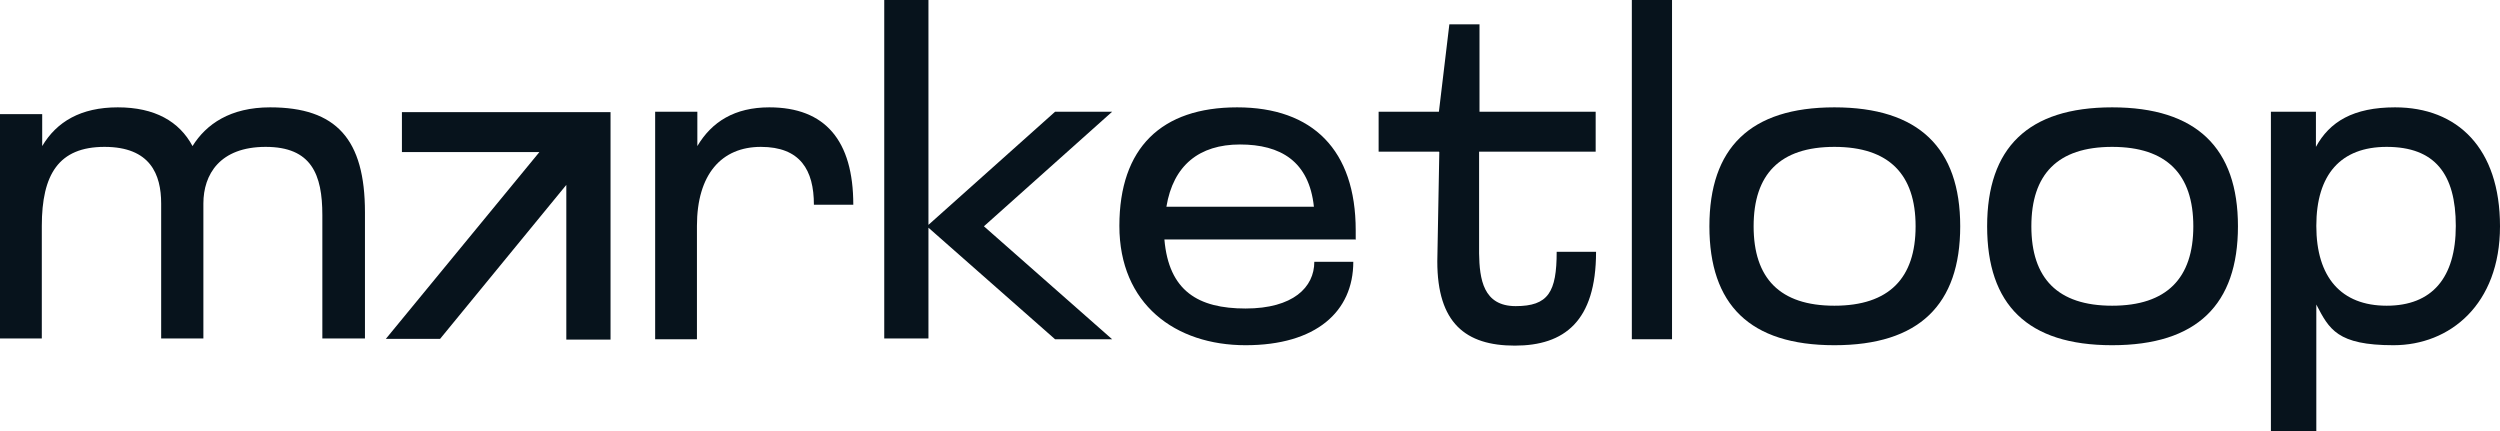 <svg width="116" height="20" viewBox="0 0 116 20" fill="none" xmlns="http://www.w3.org/2000/svg">
<path d="M7.478 15.704V9.444C7.478 8.093 6.975 6.815 4.849 6.815C2.723 6.815 1.94 8.093 1.94 10.482V15.704H0V5.296H1.958V6.778C2.63 5.648 3.749 4.981 5.464 4.981C7.18 4.981 8.318 5.63 8.933 6.778C9.567 5.759 10.686 4.981 12.533 4.981C15.61 4.981 16.934 6.463 16.934 9.852V15.704H14.957V9.981C14.957 8.093 14.453 6.815 12.327 6.815C10.201 6.815 9.437 8.093 9.437 9.444V15.704H7.478Z" fill="#07131C"/>
<path d="M26.296 8.556L20.421 15.722H17.904L25.028 7.056H18.649V5.204H28.329V15.759H26.277V8.574L26.296 8.556Z" fill="#07131C"/>
<path d="M30.399 15.741V5.185H32.357V6.778C33.028 5.648 34.091 4.981 35.695 4.981C38.288 4.981 39.593 6.519 39.593 9.5H37.765C37.765 7.889 37.131 6.815 35.303 6.815C33.476 6.815 32.338 8.093 32.338 10.482V15.741H30.38H30.399Z" fill="#07131C"/>
<path d="M41.029 15.704V0H43.08V15.704H41.029ZM51.603 15.741H48.955L43.006 10.5L48.955 5.185H51.603L45.654 10.5L51.603 15.741Z" fill="#07131C"/>
<path d="M62.923 11.111H54.028C54.233 13.5 55.594 14.315 57.795 14.315C59.995 14.315 60.984 13.333 60.984 12.148H62.793C62.793 14.463 61.059 16.018 57.795 16.018C54.531 16.018 51.939 14.111 51.939 10.482C51.939 6.852 53.897 4.981 57.403 4.981C60.909 4.981 62.905 6.963 62.905 10.685V11.093L62.923 11.111ZM60.965 9.593C60.742 7.481 59.417 6.704 57.534 6.704C55.65 6.704 54.438 7.667 54.121 9.593H60.984H60.965Z" fill="#07131C"/>
<path d="M66.765 7.037H63.968V5.185H66.765L67.25 1.13H68.649V5.185C68.63 5.185 74.039 5.185 74.039 5.185V7.037H68.63V11.759C68.649 12.944 68.817 14.204 70.327 14.204C71.838 14.204 72.23 13.556 72.23 11.685H74.057C74.057 14.907 72.584 16.037 70.29 16.037C67.996 16.037 66.691 14.982 66.691 12.13L66.784 7.056L66.765 7.037Z" fill="#07131C"/>
<path d="M75.717 15.741V0H77.582V15.741H75.717Z" fill="#07131C"/>
<path d="M85.116 4.981C89.033 4.981 90.954 6.87 90.954 10.5C90.954 14.13 89.051 16.018 85.116 16.018C81.181 16.018 79.316 14.13 79.316 10.5C79.316 6.87 81.2 4.981 85.116 4.981ZM85.116 14.185C87.653 14.185 88.884 12.907 88.884 10.5C88.884 8.093 87.653 6.815 85.116 6.815C82.58 6.815 81.368 8.093 81.368 10.5C81.368 12.907 82.58 14.185 85.116 14.185Z" fill="#07131C"/>
<path d="M98.003 4.981C101.92 4.981 103.841 6.87 103.841 10.5C103.841 14.13 101.938 16.018 98.003 16.018C94.068 16.018 92.203 14.13 92.203 10.5C92.203 6.87 94.087 4.981 98.003 4.981ZM98.003 14.185C100.54 14.185 101.77 12.907 101.77 10.5C101.77 8.093 100.54 6.815 98.003 6.815C95.467 6.815 94.255 8.093 94.255 10.5C94.255 12.907 95.467 14.185 98.003 14.185Z" fill="#07131C"/>
<path d="M105.37 20V5.185H107.459V6.815C108.093 5.648 109.193 4.981 111.132 4.981C114.023 4.981 116 6.87 116 10.5C116 14.13 113.669 16.018 111.058 16.018C108.447 16.018 108.074 15.278 107.477 14.13V20H105.37ZM110.741 6.815C108.615 6.815 107.477 8.093 107.477 10.482C107.477 12.87 108.633 14.185 110.741 14.185C112.848 14.185 113.949 12.889 113.949 10.482C113.949 8.074 112.979 6.815 110.741 6.815Z" fill="#07131C"/>
</svg>
